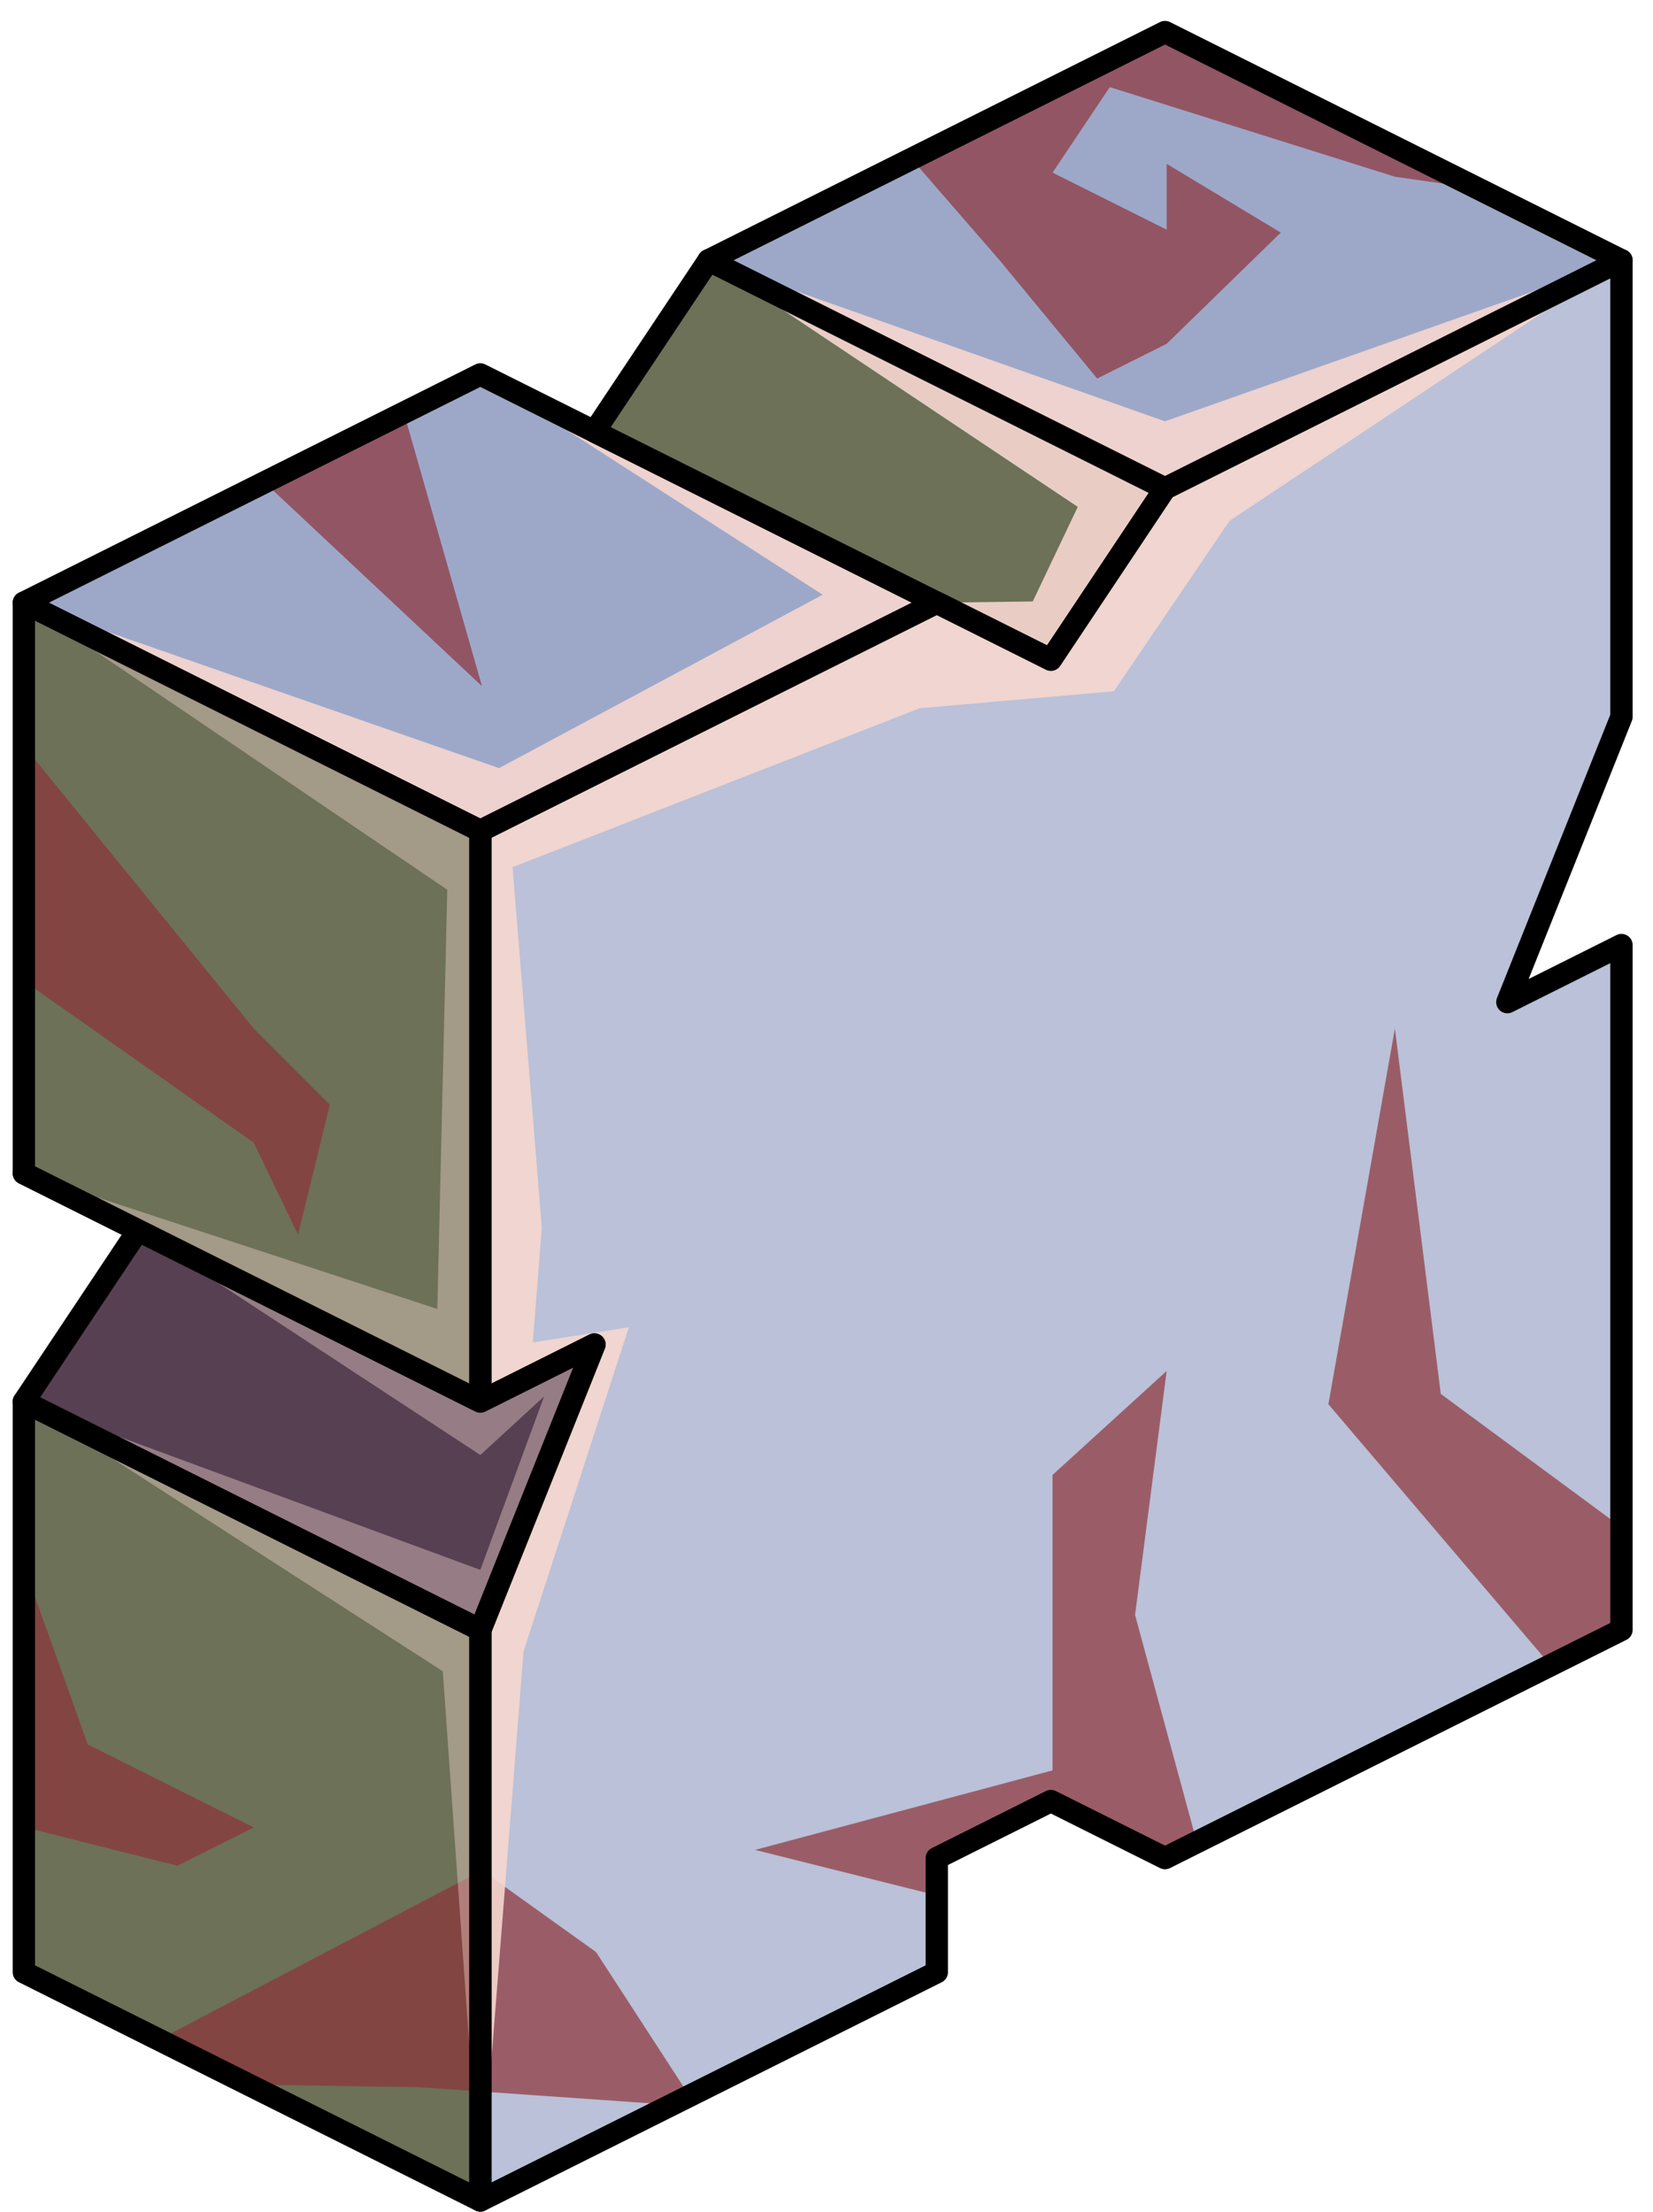 <?xml version="1.0" encoding="UTF-8" standalone="no"?><!DOCTYPE svg PUBLIC "-//W3C//DTD SVG 1.1//EN" "http://www.w3.org/Graphics/SVG/1.1/DTD/svg11.dtd"><svg width="100%" height="100%" viewBox="0 0 74 99" version="1.1" xmlns="http://www.w3.org/2000/svg" xmlns:xlink="http://www.w3.org/1999/xlink" xml:space="preserve" xmlns:serif="http://www.serif.com/" style="fill-rule:evenodd;clip-rule:evenodd;stroke-linecap:round;stroke-linejoin:round;stroke-miterlimit:1.5;"><g id="Runestone_runes_1"><g><g><g><path d="M52.154,1.435l20.434,10.217l-20.434,10.217l-20.434,-10.217l20.434,-10.217Z" style="fill:#9da8c9;"/><clipPath id="_clip1"><path d="M52.154,1.435l20.434,10.217l-20.434,10.217l-20.434,-10.217l20.434,-10.217Z"/></clipPath><g clip-path="url(#_clip1)"><path d="M75.219,70.304l-10.719,-7.911l-2.055,-16.353l-2.977,16.814l10.72,12.6l-15.707,10.328l-3.668,-13.492l1.415,-10.924l-5.109,4.654l0,13.225l-13.317,3.559l10.938,2.739l-11.142,12.484l-6.913,-10.649l-5.108,-3.656l-18.08,9.472l15.264,0.231l12.412,0.867l-4.488,7.709l-30.651,0.962l-2.387,-27.633l7.496,6.47l6.792,1.712l3.425,-1.712l-7.429,-3.714l-4.456,-12.446l-0.848,-23.451l12.733,8.959l1.982,4.118l1.421,-5.819l-3.403,-3.407l-11.817,-14.526l4.26,-17.455l17.774,16.655l-5.109,-17.88l11.545,-5.772l8.889,-4.445l7.848,9.033l4.367,5.294l3.111,-1.555l5.108,-4.978l-5.108,-3.078l0,2.947l-5.109,-2.554l2.564,-3.827l12.762,4.011l7.677,1.1l7.648,10.83l-1.66,12.598l1.66,31.482l7.734,-67.653l-72.438,-2.166l-40.256,53.098l18.115,65.252l76.628,-0.636l7.666,-41.511" style="fill:#8d323a;fill-opacity:0.7;"/><path d="M72.588,11.652l-20.434,7.207l-20.434,-7.207l16.528,11.037l-2.016,4.234l-4.295,0.054l-20.434,-10.217l15.325,9.861l-14.487,7.762l-21.272,-7.406l18.954,12.849l-0.446,18.765l-18.508,-6.071l5.108,2.554l15.326,10.054l2.854,-2.621l-2.854,7.763l-20.434,-7.533l18.752,12.069l1.682,23.691l1.935,-24.575l4.714,-14.51l-4.299,0.676l0.403,-5.141l-1.31,-16.129l18.225,-7.115l8.696,-0.761l5.176,-7.629l17.545,-11.661Z" style="fill:#f6d7d0;fill-opacity:0.9;"/></g><path d="M52.154,1.435l20.434,10.217l-20.434,10.217l-20.434,-10.217l20.434,-10.217Z" style="fill:none;stroke:#000;stroke-width:1px;"/><path d="M21.503,16.76l-20.434,10.217l20.434,10.217l20.434,-10.217l-20.434,-10.217" style="fill:#9da8c9;"/><clipPath id="_clip2"><path d="M21.503,16.76l-20.434,10.217l20.434,10.217l20.434,-10.217l-20.434,-10.217"/></clipPath><g clip-path="url(#_clip2)"><path d="M75.219,70.304l-10.719,-7.911l-2.055,-16.353l-2.977,16.814l10.72,12.6l-15.707,10.328l-3.668,-13.492l1.415,-10.924l-5.109,4.654l0,13.225l-13.317,3.559l10.938,2.739l-11.142,12.484l-6.913,-10.649l-5.108,-3.656l-18.08,9.472l15.264,0.231l12.412,0.867l-4.488,7.709l-30.651,0.962l-2.387,-27.633l7.496,6.47l6.792,1.712l3.425,-1.712l-7.429,-3.714l-4.456,-12.446l-0.848,-23.451l12.733,8.959l1.982,4.118l1.421,-5.819l-3.403,-3.407l-11.817,-14.526l4.26,-17.455l17.774,16.655l-5.109,-17.88l11.545,-5.772l8.889,-4.445l7.848,9.033l4.367,5.294l3.111,-1.555l5.108,-4.978l-5.108,-3.078l0,2.947l-5.109,-2.554l2.564,-3.827l12.762,4.011l7.677,1.1l7.648,10.83l-1.66,12.598l1.66,31.482l7.734,-67.653l-72.438,-2.166l-40.256,53.098l18.115,65.252l76.628,-0.636l7.666,-41.511" style="fill:#8d323a;fill-opacity:0.7;"/><path d="M72.588,11.652l-20.434,7.207l-20.434,-7.207l16.528,11.037l-2.016,4.234l-4.295,0.054l-20.434,-10.217l15.325,9.861l-14.487,7.762l-21.272,-7.406l18.954,12.849l-0.446,18.765l-18.508,-6.071l5.108,2.554l15.326,10.054l2.854,-2.621l-2.854,7.763l-20.434,-7.533l18.752,12.069l1.682,23.691l1.935,-24.575l4.714,-14.51l-4.299,0.676l0.403,-5.141l-1.31,-16.129l18.225,-7.115l8.696,-0.761l5.176,-7.629l17.545,-11.661Z" style="fill:#f6d7d0;fill-opacity:0.9;"/></g><path d="M21.503,16.76l-20.434,10.217l20.434,10.217l20.434,-10.217l-20.434,-10.217" style="fill:none;stroke:#000;stroke-width:1px;"/><path d="M31.72,11.652l-5.109,7.662l20.434,10.217l5.109,-7.662l-20.434,-10.217Z" style="fill:#6c7157;"/><clipPath id="_clip3"><path d="M31.72,11.652l-5.109,7.662l20.434,10.217l5.109,-7.662l-20.434,-10.217Z"/></clipPath><g clip-path="url(#_clip3)"><path d="M75.219,70.304l-10.719,-7.911l-2.055,-16.353l-2.977,16.814l10.72,12.6l-15.707,10.328l-3.668,-13.492l1.415,-10.924l-5.109,4.654l0,13.225l-13.317,3.559l10.938,2.739l-11.142,12.484l-6.913,-10.649l-5.108,-3.656l-18.08,9.472l15.264,0.231l12.412,0.867l-4.488,7.709l-30.651,0.962l-2.387,-27.633l7.496,6.47l6.792,1.712l3.425,-1.712l-7.429,-3.714l-4.456,-12.446l-0.848,-23.451l12.733,8.959l1.982,4.118l1.421,-5.819l-3.403,-3.407l-11.817,-14.526l4.26,-17.455l17.774,16.655l-5.109,-17.88l11.545,-5.772l8.889,-4.445l7.848,9.033l4.367,5.294l3.111,-1.555l5.108,-4.978l-5.108,-3.078l0,2.947l-5.109,-2.554l2.564,-3.827l12.762,4.011l7.677,1.1l7.648,10.83l-1.66,12.598l1.66,31.482l7.734,-67.653l-72.438,-2.166l-40.256,53.098l18.115,65.252l76.628,-0.636l7.666,-41.511" style="fill:#8d323a;fill-opacity:0.7;"/><path d="M72.588,11.652l-20.434,7.207l-20.434,-7.207l16.528,11.037l-2.016,4.234l-4.295,0.054l-20.434,-10.217l15.325,9.861l-14.487,7.762l-21.272,-7.406l18.954,12.849l-0.446,18.765l-18.508,-6.071l5.108,2.554l15.326,10.054l2.854,-2.621l-2.854,7.763l-20.434,-7.533l18.752,12.069l1.682,23.691l1.935,-24.575l4.714,-14.51l-4.299,0.676l0.403,-5.141l-1.31,-16.129l18.225,-7.115l8.696,-0.761l5.176,-7.629l17.545,-11.661Z" style="fill:#f6d7d0;fill-opacity:0.9;"/></g><path d="M31.72,11.652l-5.109,7.662l20.434,10.217l5.109,-7.662l-20.434,-10.217Z" style="fill:none;stroke:#000;stroke-width:1px;"/><path d="M72.588,11.652l-20.434,10.217l-5.109,7.662l-5.108,-2.554l-20.434,10.217l0,25.543l5.108,-2.554l-5.108,12.771l0,25.543l20.434,-10.217l0,-5.109l5.108,-2.554l5.109,2.554l20.434,-10.217l0,-30.651l-5.108,2.554l5.108,-12.771l0,-20.434" style="fill:#bac1d8;"/><clipPath id="_clip4"><path d="M72.588,11.652l-20.434,10.217l-5.109,7.662l-5.108,-2.554l-20.434,10.217l0,25.543l5.108,-2.554l-5.108,12.771l0,25.543l20.434,-10.217l0,-5.109l5.108,-2.554l5.109,2.554l20.434,-10.217l0,-30.651l-5.108,2.554l5.108,-12.771l0,-20.434"/></clipPath><g clip-path="url(#_clip4)"><path d="M75.219,70.304l-10.719,-7.911l-2.055,-16.353l-2.977,16.814l10.72,12.6l-15.707,10.328l-3.668,-13.492l1.415,-10.924l-5.109,4.654l0,13.225l-13.317,3.559l10.938,2.739l-11.142,12.484l-6.913,-10.649l-5.108,-3.656l-18.08,9.472l15.264,0.231l12.412,0.867l-4.488,7.709l-30.651,0.962l-2.387,-27.633l7.496,6.47l6.792,1.712l3.425,-1.712l-7.429,-3.714l-4.456,-12.446l-0.848,-23.451l12.733,8.959l1.982,4.118l1.421,-5.819l-3.403,-3.407l-11.817,-14.526l4.26,-17.455l17.774,16.655l-5.109,-17.88l11.545,-5.772l8.889,-4.445l7.848,9.033l4.367,5.294l3.111,-1.555l5.108,-4.978l-5.108,-3.078l0,2.947l-5.109,-2.554l2.564,-3.827l12.762,4.011l7.677,1.1l7.648,10.83l-1.66,12.598l1.66,31.482l7.734,-67.653l-72.438,-2.166l-40.256,53.098l18.115,65.252l76.628,-0.636l7.666,-41.511" style="fill:#8d323a;fill-opacity:0.7;"/><path d="M72.588,11.652l-20.434,7.207l-20.434,-7.207l16.528,11.037l-2.016,4.234l-4.295,0.054l-20.434,-10.217l15.325,9.861l-14.487,7.762l-21.272,-7.406l18.954,12.849l-0.446,18.765l-18.508,-6.071l5.108,2.554l15.326,10.054l2.854,-2.621l-2.854,7.763l-20.434,-7.533l18.752,12.069l1.682,23.691l1.935,-24.575l4.714,-14.51l-4.299,0.676l0.403,-5.141l-1.31,-16.129l18.225,-7.115l8.696,-0.761l5.176,-7.629l17.545,-11.661Z" style="fill:#f6d7d0;fill-opacity:0.9;"/></g><path d="M72.588,11.652l-20.434,10.217l-5.109,7.662l-5.108,-2.554l-20.434,10.217l0,25.543l5.108,-2.554l-5.108,12.771l0,25.543l20.434,-10.217l0,-5.109l5.108,-2.554l5.109,2.554l20.434,-10.217l0,-30.651l-5.108,2.554l5.108,-12.771l0,-20.434" style="fill:none;stroke:#000;stroke-width:1px;"/><path d="M1.069,26.977l20.434,10.217l0,25.543l-20.434,-10.217l0,-25.543Z" style="fill:#6c7157;"/><clipPath id="_clip5"><path d="M1.069,26.977l20.434,10.217l0,25.543l-20.434,-10.217l0,-25.543Z"/></clipPath><g clip-path="url(#_clip5)"><path d="M75.219,70.304l-10.719,-7.911l-2.055,-16.353l-2.977,16.814l10.72,12.6l-15.707,10.328l-3.668,-13.492l1.415,-10.924l-5.109,4.654l0,13.225l-13.317,3.559l10.938,2.739l-11.142,12.484l-6.913,-10.649l-5.108,-3.656l-18.08,9.472l15.264,0.231l12.412,0.867l-4.488,7.709l-30.651,0.962l-2.387,-27.633l7.496,6.47l6.792,1.712l3.425,-1.712l-7.429,-3.714l-4.456,-12.446l-0.848,-23.451l12.733,8.959l1.982,4.118l1.421,-5.819l-3.403,-3.407l-11.817,-14.526l4.26,-17.455l17.774,16.655l-5.109,-17.88l11.545,-5.772l8.889,-4.445l7.848,9.033l4.367,5.294l3.111,-1.555l5.108,-4.978l-5.108,-3.078l0,2.947l-5.109,-2.554l2.564,-3.827l12.762,4.011l7.677,1.1l7.648,10.83l-1.66,12.598l1.66,31.482l7.734,-67.653l-72.438,-2.166l-40.256,53.098l18.115,65.252l76.628,-0.636l7.666,-41.511" style="fill:#8d323a;fill-opacity:0.7;"/><path d="M72.588,11.652l-20.434,7.207l-20.434,-7.207l16.528,11.037l-2.016,4.234l-4.295,0.054l-20.434,-10.217l15.325,9.861l-14.487,7.762l-21.272,-7.406l18.954,12.849l-0.446,18.765l-18.508,-6.071l5.108,2.554l15.326,10.054l2.854,-2.621l-2.854,7.763l-20.434,-7.533l18.752,12.069l1.682,23.691l1.935,-24.575l4.714,-14.51l-4.299,0.676l0.403,-5.141l-1.31,-16.129l18.225,-7.115l8.696,-0.761l5.176,-7.629l17.545,-11.661Z" style="fill:#f6d7d0;fill-opacity:0.4;"/></g><path d="M1.069,26.977l20.434,10.217l0,25.543l-20.434,-10.217l0,-25.543Z" style="fill:none;stroke:#000;stroke-width:1px;"/><path d="M21.503,98.497l-20.434,-10.217l0,-25.543l20.434,10.217l0,25.543" style="fill:#6c7157;"/><clipPath id="_clip6"><path d="M21.503,98.497l-20.434,-10.217l0,-25.543l20.434,10.217l0,25.543"/></clipPath><g clip-path="url(#_clip6)"><path d="M75.219,70.304l-10.719,-7.911l-2.055,-16.353l-2.977,16.814l10.72,12.6l-15.707,10.328l-3.668,-13.492l1.415,-10.924l-5.109,4.654l0,13.225l-13.317,3.559l10.938,2.739l-11.142,12.484l-6.913,-10.649l-5.108,-3.656l-18.08,9.472l15.264,0.231l12.412,0.867l-4.488,7.709l-30.651,0.962l-2.387,-27.633l7.496,6.47l6.792,1.712l3.425,-1.712l-7.429,-3.714l-4.456,-12.446l-0.848,-23.451l12.733,8.959l1.982,4.118l1.421,-5.819l-3.403,-3.407l-11.817,-14.526l4.26,-17.455l17.774,16.655l-5.109,-17.88l11.545,-5.772l8.889,-4.445l7.848,9.033l4.367,5.294l3.111,-1.555l5.108,-4.978l-5.108,-3.078l0,2.947l-5.109,-2.554l2.564,-3.827l12.762,4.011l7.677,1.1l7.648,10.83l-1.66,12.598l1.66,31.482l7.734,-67.653l-72.438,-2.166l-40.256,53.098l18.115,65.252l76.628,-0.636l7.666,-41.511" style="fill:#8d323a;fill-opacity:0.7;"/><path d="M72.588,11.652l-20.434,7.207l-20.434,-7.207l16.528,11.037l-2.016,4.234l-4.295,0.054l-20.434,-10.217l15.325,9.861l-14.487,7.762l-21.272,-7.406l18.954,12.849l-0.446,18.765l-18.508,-6.071l5.108,2.554l15.326,10.054l2.854,-2.621l-2.854,7.763l-20.434,-7.533l18.752,12.069l1.682,23.691l1.935,-24.575l4.714,-14.51l-4.299,0.676l0.403,-5.141l-1.31,-16.129l18.225,-7.115l8.696,-0.761l5.176,-7.629l17.545,-11.661Z" style="fill:#f6d7d0;fill-opacity:0.4;"/></g><path d="M21.503,98.497l-20.434,-10.217l0,-25.543l20.434,10.217l0,25.543" style="fill:none;stroke:#000;stroke-width:1px;"/><path d="M1.069,52.52l5.108,2.554l-5.108,7.663l20.434,10.217l5.108,-12.771l-5.108,2.554l-20.434,-10.217Z" style="fill:#574052;"/><clipPath id="_clip7"><path d="M1.069,52.52l5.108,2.554l-5.108,7.663l20.434,10.217l5.108,-12.771l-5.108,2.554l-20.434,-10.217Z"/></clipPath><g clip-path="url(#_clip7)"><path d="M72.588,11.652l-20.434,7.207l-20.434,-7.207l16.528,11.037l-2.016,4.234l-4.295,0.054l-20.434,-10.217l15.325,9.861l-14.487,7.762l-21.272,-7.406l18.954,12.849l-0.446,18.765l-18.508,-6.071l5.108,2.554l15.326,10.054l2.854,-2.621l-2.854,7.763l-20.434,-7.533l18.752,12.069l1.682,23.691l1.935,-24.575l4.714,-14.51l-4.299,0.676l0.403,-5.141l-1.31,-16.129l18.225,-7.115l8.696,-0.761l5.176,-7.629l17.545,-11.661Z" style="fill:#f6d7d0;fill-opacity:0.4;"/></g><path d="M1.069,52.52l5.108,2.554l-5.108,7.663l20.434,10.217l5.108,-12.771l-5.108,2.554l-20.434,-10.217Z" style="fill:none;stroke:#000;stroke-width:1px;"/></g></g></g></g></svg>